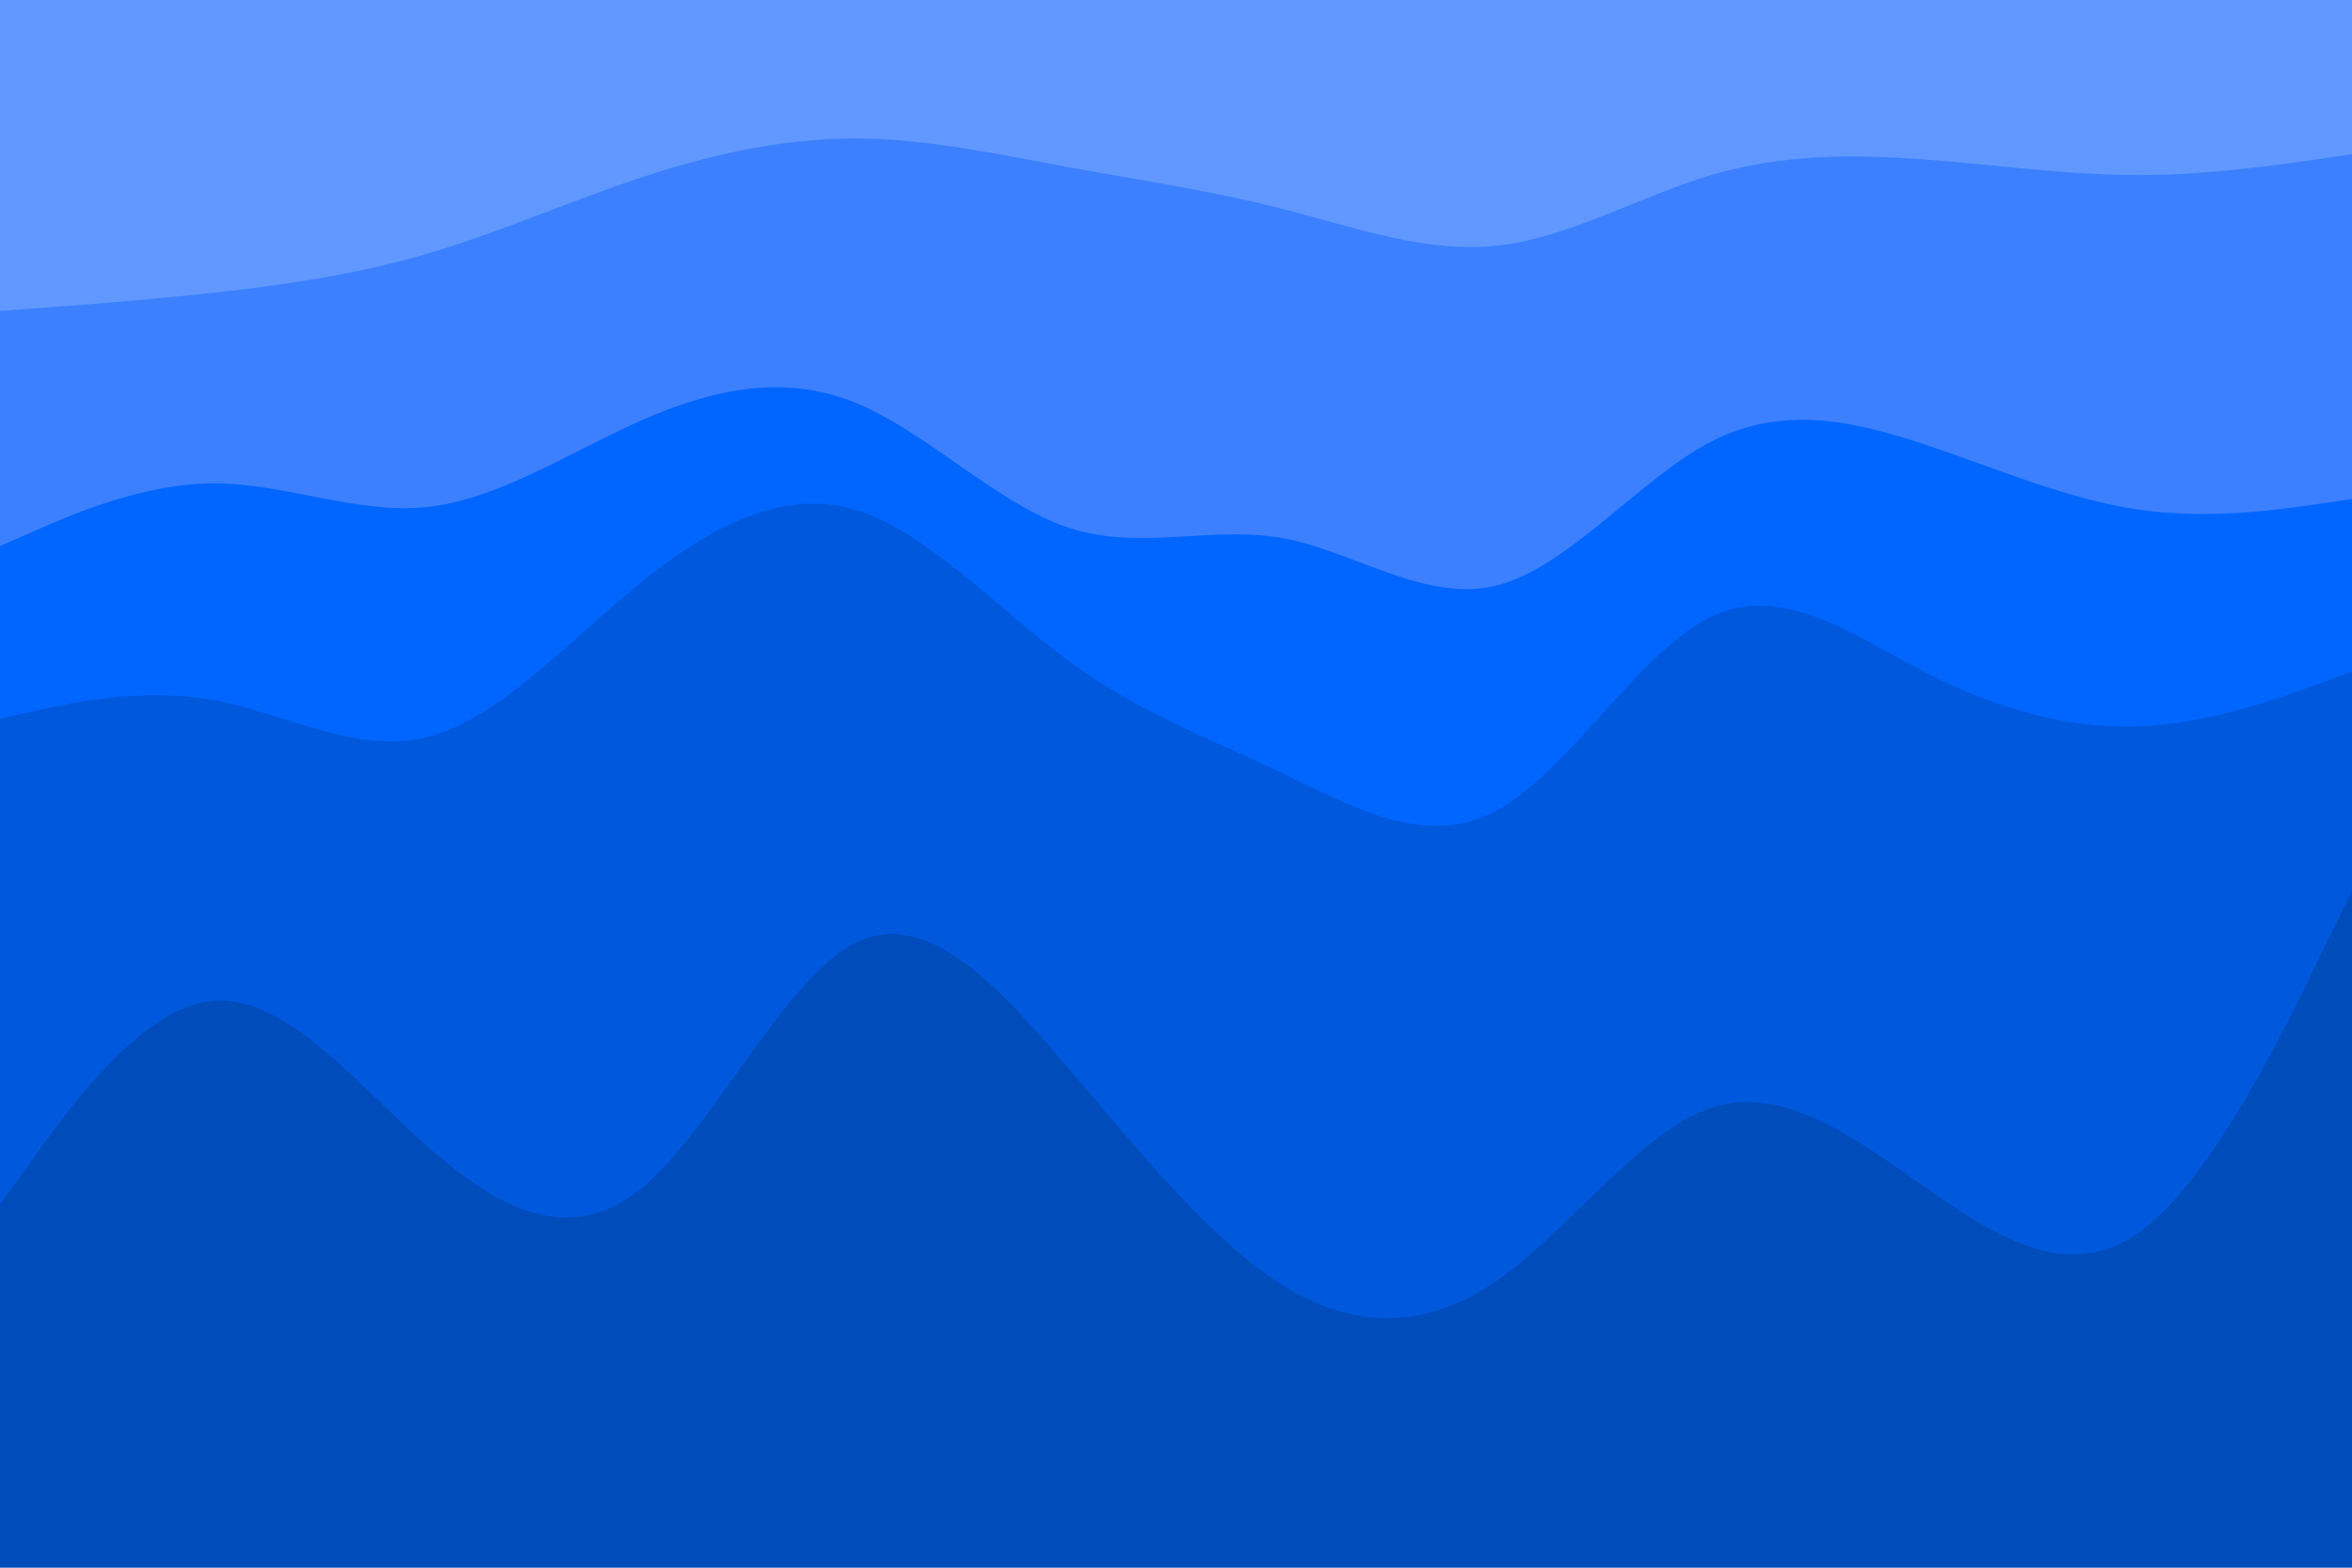 <svg id="visual" viewBox="0 0 900 600" width="900" height="600" xmlns="http://www.w3.org/2000/svg" xmlns:xlink="http://www.w3.org/1999/xlink" version="1.1"><path d="M0 121L13.7 120C27.3 119 54.7 117 82 114C109.3 111 136.7 107 163.8 99C191 91 218 79 245.2 70C272.3 61 299.7 55 327 55C354.3 55 381.7 61 409 66C436.3 71 463.7 75 491 82C518.3 89 545.7 99 573 96C600.3 93 627.7 77 654.8 69C682 61 709 61 736.2 63C763.3 65 790.7 69 818 69C845.3 69 872.7 65 886.3 63L900 61L900 0L886.3 0C872.7 0 845.3 0 818 0C790.7 0 763.3 0 736.2 0C709 0 682 0 654.8 0C627.7 0 600.3 0 573 0C545.7 0 518.3 0 491 0C463.7 0 436.3 0 409 0C381.7 0 354.3 0 327 0C299.7 0 272.3 0 245.2 0C218 0 191 0 163.8 0C136.7 0 109.3 0 82 0C54.7 0 27.3 0 13.7 0L0 0Z" fill="#6198ff"></path><path d="M0 211L13.7 205C27.3 199 54.7 187 82 187C109.3 187 136.7 199 163.8 196C191 193 218 175 245.2 163C272.3 151 299.7 145 327 156C354.3 167 381.7 195 409 204C436.3 213 463.7 203 491 208C518.3 213 545.7 233 573 226C600.3 219 627.7 185 654.8 171C682 157 709 163 736.2 172C763.3 181 790.7 193 818 197C845.3 201 872.7 197 886.3 195L900 193L900 59L886.3 61C872.7 63 845.3 67 818 67C790.7 67 763.3 63 736.2 61C709 59 682 59 654.8 67C627.7 75 600.3 91 573 94C545.7 97 518.3 87 491 80C463.7 73 436.3 69 409 64C381.7 59 354.3 53 327 53C299.7 53 272.3 59 245.2 68C218 77 191 89 163.8 97C136.7 105 109.3 109 82 112C54.7 115 27.3 117 13.7 118L0 119Z" fill="#3c80ff"></path><path d="M0 277L13.7 274C27.3 271 54.7 265 82 270C109.3 275 136.7 291 163.8 284C191 277 218 247 245.2 225C272.3 203 299.7 189 327 197C354.3 205 381.7 235 409 255C436.3 275 463.7 285 491 298C518.3 311 545.7 327 573 312C600.3 297 627.7 251 654.8 238C682 225 709 245 736.2 259C763.3 273 790.7 281 818 280C845.3 279 872.7 269 886.3 264L900 259L900 191L886.3 193C872.7 195 845.3 199 818 195C790.7 191 763.3 179 736.2 170C709 161 682 155 654.8 169C627.7 183 600.3 217 573 224C545.7 231 518.3 211 491 206C463.7 201 436.3 211 409 202C381.7 193 354.3 165 327 154C299.7 143 272.3 149 245.2 161C218 173 191 191 163.8 194C136.7 197 109.3 185 82 185C54.7 185 27.3 197 13.7 203L0 209Z" fill="#0066ff"></path><path d="M0 463L13.7 444C27.3 425 54.7 387 82 385C109.3 383 136.7 417 163.8 441C191 465 218 479 245.2 457C272.3 435 299.7 377 327 363C354.3 349 381.7 379 409 411C436.3 443 463.7 477 491 494C518.3 511 545.7 511 573 492C600.3 473 627.7 435 654.8 426C682 417 709 437 736.2 456C763.3 475 790.7 493 818 474C845.3 455 872.7 399 886.3 371L900 343L900 257L886.3 262C872.7 267 845.3 277 818 278C790.7 279 763.3 271 736.2 257C709 243 682 223 654.8 236C627.7 249 600.3 295 573 310C545.7 325 518.3 309 491 296C463.7 283 436.3 273 409 253C381.7 233 354.3 203 327 195C299.7 187 272.3 201 245.2 223C218 245 191 275 163.8 282C136.7 289 109.3 273 82 268C54.7 263 27.3 269 13.7 272L0 275Z" fill="#0059dd"></path><path d="M0 601L13.7 601C27.3 601 54.7 601 82 601C109.3 601 136.7 601 163.8 601C191 601 218 601 245.2 601C272.3 601 299.7 601 327 601C354.3 601 381.7 601 409 601C436.3 601 463.7 601 491 601C518.3 601 545.7 601 573 601C600.3 601 627.7 601 654.8 601C682 601 709 601 736.2 601C763.3 601 790.7 601 818 601C845.3 601 872.7 601 886.3 601L900 601L900 341L886.3 369C872.7 397 845.3 453 818 472C790.7 491 763.3 473 736.2 454C709 435 682 415 654.8 424C627.7 433 600.3 471 573 490C545.7 509 518.3 509 491 492C463.7 475 436.3 441 409 409C381.7 377 354.3 347 327 361C299.7 375 272.3 433 245.2 455C218 477 191 463 163.8 439C136.7 415 109.3 381 82 383C54.7 385 27.3 423 13.7 442L0 461Z" fill="#004cbb"></path></svg>
